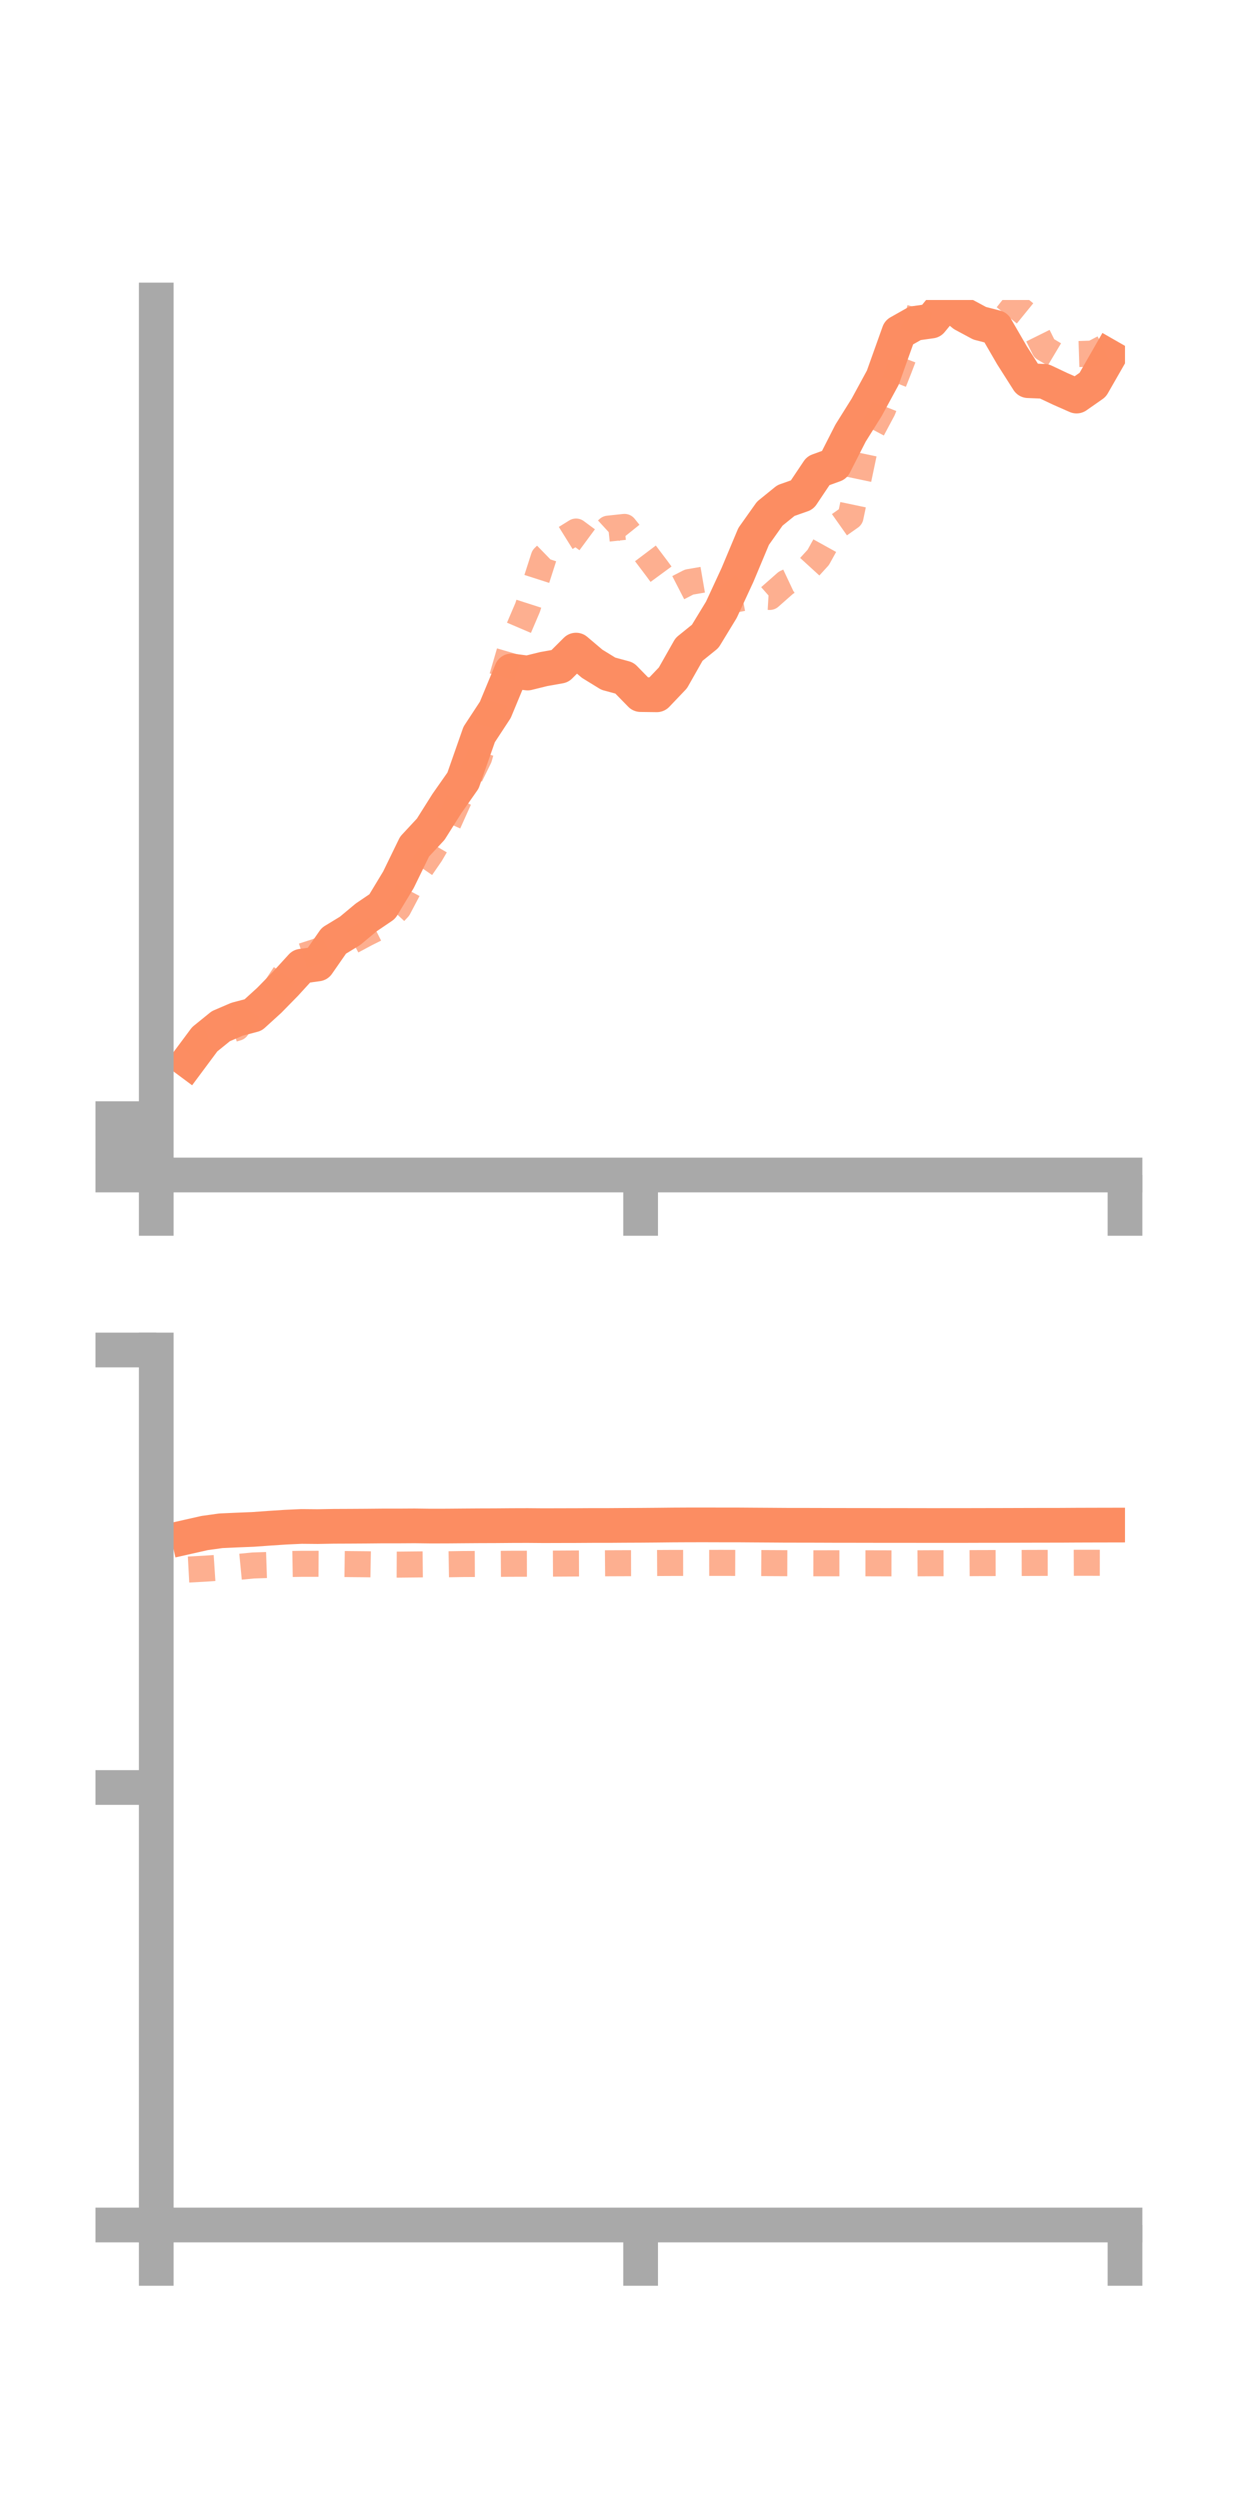 <?xml version="1.0" encoding="utf-8" standalone="no"?>
<!DOCTYPE svg PUBLIC "-//W3C//DTD SVG 1.1//EN"
  "http://www.w3.org/Graphics/SVG/1.1/DTD/svg11.dtd">
<!-- Created with matplotlib (https://matplotlib.org/) -->
<svg height="144pt" version="1.1" viewBox="0 0 72 144" width="72pt" xmlns="http://www.w3.org/2000/svg" xmlns:xlink="http://www.w3.org/1999/xlink">
 <defs>
  <style type="text/css">*{stroke-linecap:butt;stroke-linejoin:round;}</style>
 </defs>
 <g id="figure_1">
  <g id="patch_1">
   <path d="M 0 144 
L 72 144 
L 72 0 
L 0 0 
z
" style="fill:none;"/>
  </g>
  <g id="axes_1">
   <g id="patch_2">
    <path d="M 9 67.68 
L 64.8 67.68 
L 64.8 17.28 
L 9 17.28 
z
" style="fill:none;"/>
   </g>
   <g id="matplotlib.axis_1">
    <g id="xtick_1">
     <g id="line2d_1">
      <defs>
       <path d="M 0 0 
L 0 3.5 
" id="mfef9e0e6f9" style="stroke:#a9a9a9;stroke-width:2;"/>
      </defs>
      <g>
       <use style="fill:#a9a9a9;stroke:#a9a9a9;stroke-width:2;" x="9" xlink:href="#mfef9e0e6f9" y="67.68"/>
      </g>
     </g>
    </g>
    <g id="xtick_2">
     <g id="line2d_2">
      <g>
       <use style="fill:#a9a9a9;stroke:#a9a9a9;stroke-width:2;" x="36.9" xlink:href="#mfef9e0e6f9" y="67.68"/>
      </g>
     </g>
    </g>
    <g id="xtick_3">
     <g id="line2d_3">
      <g>
       <use style="fill:#a9a9a9;stroke:#a9a9a9;stroke-width:2;" x="64.8" xlink:href="#mfef9e0e6f9" y="67.68"/>
      </g>
     </g>
    </g>
   </g>
   <g id="matplotlib.axis_2">
    <g id="ytick_1">
     <g id="line2d_4">
      <defs>
       <path d="M 0 0 
L -3.5 0 
" id="m37bb7aedd3" style="stroke:#a9a9a9;stroke-width:2;"/>
      </defs>
      <g>
       <use style="fill:#a9a9a9;stroke:#a9a9a9;stroke-width:2;" x="9" xlink:href="#m37bb7aedd3" y="67.68"/>
      </g>
     </g>
    </g>
    <g id="ytick_2">
     <g id="line2d_5">
      <g>
       <use style="fill:#a9a9a9;stroke:#a9a9a9;stroke-width:2;" x="9" xlink:href="#m37bb7aedd3" y="66.056"/>
      </g>
     </g>
    </g>
    <g id="ytick_3">
     <g id="line2d_6">
      <g>
       <use style="fill:#a9a9a9;stroke:#a9a9a9;stroke-width:2;" x="9" xlink:href="#m37bb7aedd3" y="64.433"/>
      </g>
     </g>
    </g>
   </g>
   <g id="line2d_7">
    <path clip-path="url(#p9db02d43f3)" d="M 10.86 61.114 
L 11.79 59.863 
L 12.72 59.109 
L 13.65 58.709 
L 14.58 58.464 
L 15.51 57.618 
L 16.44 56.669 
L 17.37 55.652 
L 18.3 55.524 
L 19.23 54.186 
L 20.16 53.62 
L 21.09 52.845 
L 22.02 52.214 
L 22.95 50.675 
L 23.88 48.764 
L 24.81 47.763 
L 25.74 46.287 
L 26.67 44.96 
L 27.6 42.305 
L 28.53 40.887 
L 29.46 38.646 
L 30.39 38.767 
L 31.32 38.538 
L 32.25 38.373 
L 33.18 37.446 
L 34.11 38.234 
L 35.04 38.805 
L 35.97 39.057 
L 36.9 40.009 
L 37.83 40.021 
L 38.76 39.045 
L 39.69 37.404 
L 40.62 36.652 
L 41.55 35.125 
L 42.48 33.115 
L 43.41 30.896 
L 44.34 29.585 
L 45.27 28.831 
L 46.2 28.504 
L 47.13 27.116 
L 48.06 26.778 
L 48.99 24.951 
L 49.92 23.464 
L 50.85 21.752 
L 51.78 19.148 
L 52.71 18.623 
L 53.64 18.493 
L 54.57 17.361 
L 55.5 18.121 
L 56.43 18.62 
L 57.36 18.86 
L 58.29 20.464 
L 59.22 21.927 
L 60.15 21.965 
L 61.08 22.404 
L 62.01 22.814 
L 62.94 22.164 
L 63.87 20.542 
" style="fill:none;stroke:#fc8d62;stroke-linecap:square;stroke-width:2;"/>
   </g>
   <g id="line2d_8">
    <path clip-path="url(#p9db02d43f3)" d="M 10.86 60.692 
L 11.79 59.812 
L 12.72 59.481 
L 13.65 59.204 
L 14.58 57.843 
L 15.51 57.461 
L 16.44 56.057 
L 17.37 55.089 
L 18.3 54.79 
L 19.23 54.35 
L 20.16 54.268 
L 21.09 53.771 
L 22.02 53.306 
L 22.95 52.309 
L 23.88 50.546 
L 24.81 49.196 
L 25.74 47.602 
L 26.67 45.533 
L 27.6 43.642 
L 28.53 40.36 
L 29.46 37.171 
L 30.39 34.996 
L 31.32 32.101 
L 32.25 31.196 
L 33.18 30.617 
L 34.11 31.304 
L 35.04 30.45 
L 35.97 30.35 
L 36.9 31.509 
L 37.83 32.741 
L 38.76 34.007 
L 39.69 33.528 
L 40.62 33.368 
L 41.55 33.194 
L 42.48 34.506 
L 43.41 34.33 
L 44.34 34.384 
L 45.27 33.564 
L 46.2 33.126 
L 47.13 32.108 
L 48.06 30.43 
L 48.99 29.774 
L 49.92 25.347 
L 50.85 23.604 
L 51.78 21.251 
L 52.71 18.824 
L 53.64 15.399 
L 54.57 15.678 
L 55.5 13.416 
L 56.43 16.146 
L 57.36 16.702 
L 58.29 17.44 
L 59.22 18.196 
L 60.15 20.071 
L 61.08 20.626 
L 62.01 20.397 
L 62.94 20.367 
L 63.87 19.883 
" style="fill:none;stroke:#fc8d62;stroke-dasharray:1.5,1.5;stroke-dashoffset:0;stroke-opacity:0.7;stroke-width:1.5;"/>
   </g>
   <g id="patch_3">
    <path d="M 9 67.68 
L 9 17.28 
" style="fill:none;stroke:#a9a9a9;stroke-linecap:square;stroke-linejoin:miter;stroke-width:2;"/>
   </g>
   <g id="patch_4">
    <path d="M 64.8 67.68 
L 64.8 17.28 
" style="fill:none;"/>
   </g>
   <g id="patch_5">
    <path d="M 9 67.68 
L 64.8 67.68 
" style="fill:none;stroke:#a9a9a9;stroke-linecap:square;stroke-linejoin:miter;stroke-width:2;"/>
   </g>
   <g id="patch_6">
    <path d="M 9 17.28 
L 64.8 17.28 
" style="fill:none;"/>
   </g>
  </g>
  <g id="axes_2">
   <g id="patch_7">
    <path d="M 9 128.16 
L 64.8 128.16 
L 64.8 77.76 
L 9 77.76 
z
" style="fill:none;"/>
   </g>
   <g id="matplotlib.axis_3">
    <g id="xtick_4">
     <g id="line2d_9">
      <g>
       <use style="fill:#a9a9a9;stroke:#a9a9a9;stroke-width:2;" x="9" xlink:href="#mfef9e0e6f9" y="128.16"/>
      </g>
     </g>
    </g>
    <g id="xtick_5">
     <g id="line2d_10">
      <g>
       <use style="fill:#a9a9a9;stroke:#a9a9a9;stroke-width:2;" x="36.9" xlink:href="#mfef9e0e6f9" y="128.16"/>
      </g>
     </g>
    </g>
    <g id="xtick_6">
     <g id="line2d_11">
      <g>
       <use style="fill:#a9a9a9;stroke:#a9a9a9;stroke-width:2;" x="64.8" xlink:href="#mfef9e0e6f9" y="128.16"/>
      </g>
     </g>
    </g>
   </g>
   <g id="matplotlib.axis_4">
    <g id="ytick_4">
     <g id="line2d_12">
      <g>
       <use style="fill:#a9a9a9;stroke:#a9a9a9;stroke-width:2;" x="9" xlink:href="#m37bb7aedd3" y="128.16"/>
      </g>
     </g>
    </g>
    <g id="ytick_5">
     <g id="line2d_13">
      <g>
       <use style="fill:#a9a9a9;stroke:#a9a9a9;stroke-width:2;" x="9" xlink:href="#m37bb7aedd3" y="102.96"/>
      </g>
     </g>
    </g>
    <g id="ytick_6">
     <g id="line2d_14">
      <g>
       <use style="fill:#a9a9a9;stroke:#a9a9a9;stroke-width:2;" x="9" xlink:href="#m37bb7aedd3" y="77.76"/>
      </g>
     </g>
    </g>
   </g>
   <g id="line2d_15">
    <path clip-path="url(#p2ea0615c3c)" d="M 10.86 88.512 
L 11.79 88.302 
L 12.72 88.173 
L 13.65 88.131 
L 14.58 88.094 
L 15.51 88.027 
L 16.44 87.966 
L 17.37 87.923 
L 18.3 87.932 
L 19.23 87.915 
L 20.16 87.911 
L 21.09 87.905 
L 22.02 87.896 
L 22.95 87.896 
L 23.88 87.89 
L 24.81 87.902 
L 25.74 87.9 
L 26.67 87.892 
L 27.6 87.885 
L 28.53 87.882 
L 29.46 87.874 
L 30.39 87.871 
L 31.32 87.879 
L 32.25 87.876 
L 33.18 87.874 
L 34.11 87.868 
L 35.04 87.868 
L 35.97 87.861 
L 36.9 87.857 
L 37.83 87.849 
L 38.76 87.839 
L 39.69 87.834 
L 40.62 87.833 
L 41.55 87.836 
L 42.48 87.836 
L 43.41 87.843 
L 44.34 87.849 
L 45.27 87.856 
L 46.2 87.857 
L 47.13 87.859 
L 48.06 87.863 
L 48.99 87.864 
L 49.92 87.865 
L 50.85 87.868 
L 51.78 87.867 
L 52.71 87.868 
L 53.64 87.87 
L 54.57 87.869 
L 55.5 87.869 
L 56.43 87.866 
L 57.36 87.865 
L 58.29 87.862 
L 59.22 87.859 
L 60.15 87.857 
L 61.08 87.856 
L 62.01 87.85 
L 62.94 87.847 
L 63.87 87.845 
" style="fill:none;stroke:#fc8d62;stroke-linecap:square;stroke-width:2;"/>
   </g>
   <g id="line2d_16">
    <path clip-path="url(#p2ea0615c3c)" d="M 10.86 90.406 
L 11.79 90.356 
L 12.72 90.295 
L 13.65 90.262 
L 14.58 90.172 
L 15.51 90.141 
L 16.44 90.091 
L 17.37 90.076 
L 18.3 90.075 
L 19.23 90.08 
L 20.16 90.092 
L 21.09 90.101 
L 22.02 90.118 
L 22.95 90.123 
L 23.88 90.113 
L 24.81 90.104 
L 25.74 90.103 
L 26.67 90.088 
L 27.6 90.083 
L 28.53 90.08 
L 29.46 90.073 
L 30.39 90.071 
L 31.32 90.067 
L 32.25 90.062 
L 33.18 90.056 
L 34.11 90.052 
L 35.04 90.044 
L 35.97 90.04 
L 36.9 90.038 
L 37.83 90.029 
L 38.76 90.024 
L 39.69 90.023 
L 40.62 90.023 
L 41.55 90.021 
L 42.48 90.024 
L 43.41 90.03 
L 44.34 90.035 
L 45.27 90.04 
L 46.2 90.043 
L 47.13 90.045 
L 48.06 90.044 
L 48.99 90.044 
L 49.92 90.045 
L 50.85 90.048 
L 51.78 90.049 
L 52.71 90.047 
L 53.64 90.042 
L 54.57 90.04 
L 55.5 90.039 
L 56.43 90.034 
L 57.36 90.032 
L 58.29 90.028 
L 59.22 90.025 
L 60.15 90.022 
L 61.08 90.021 
L 62.01 90.017 
L 62.94 90.017 
L 63.87 90.018 
" style="fill:none;stroke:#fc8d62;stroke-dasharray:1.5,1.5;stroke-dashoffset:0;stroke-opacity:0.7;stroke-width:1.5;"/>
   </g>
   <g id="patch_8">
    <path d="M 9 128.16 
L 9 77.76 
" style="fill:none;stroke:#a9a9a9;stroke-linecap:square;stroke-linejoin:miter;stroke-width:2;"/>
   </g>
   <g id="patch_9">
    <path d="M 64.8 128.16 
L 64.8 77.76 
" style="fill:none;"/>
   </g>
   <g id="patch_10">
    <path d="M 9 128.16 
L 64.8 128.16 
" style="fill:none;stroke:#a9a9a9;stroke-linecap:square;stroke-linejoin:miter;stroke-width:2;"/>
   </g>
   <g id="patch_11">
    <path d="M 9 77.76 
L 64.8 77.76 
" style="fill:none;"/>
   </g>
  </g>
 </g>
 <defs>
  <clipPath id="p9db02d43f3">
   <rect height="50.4" width="55.8" x="9" y="17.28"/>
  </clipPath>
  <clipPath id="p2ea0615c3c">
   <rect height="50.4" width="55.8" x="9" y="77.76"/>
  </clipPath>
 </defs>
</svg>
